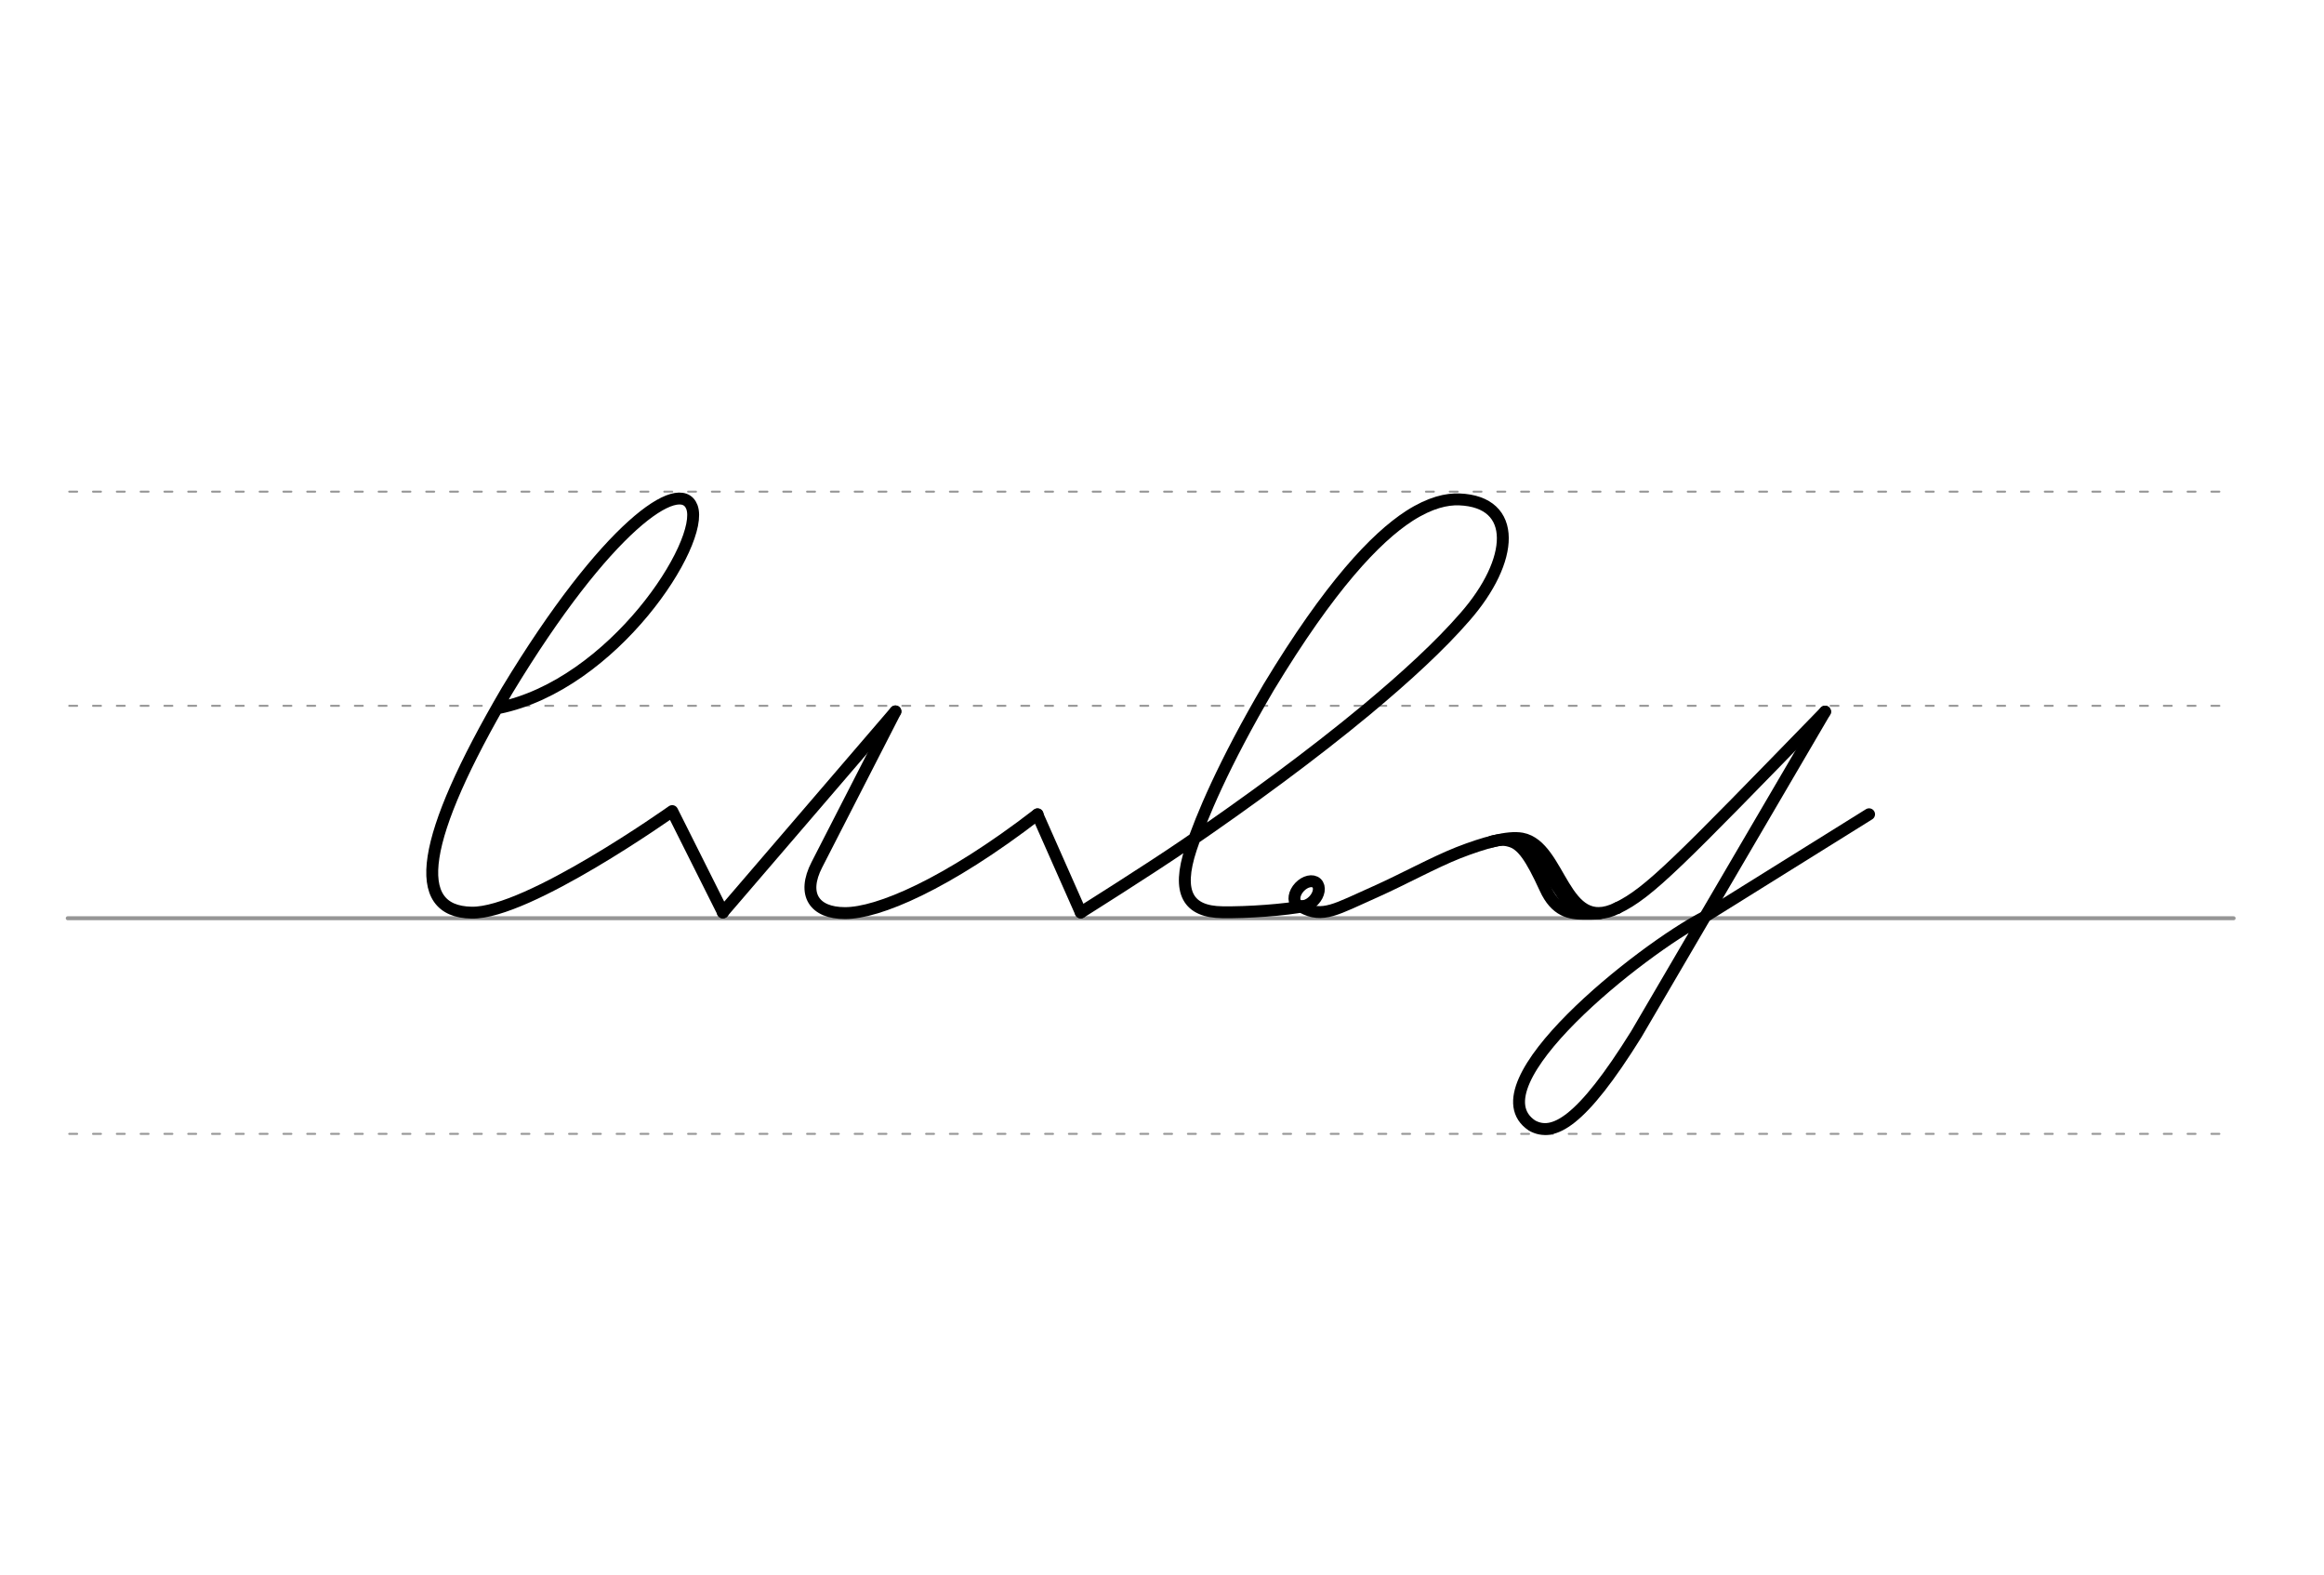 <svg height="210mm" viewBox="0 0 1098.4 744.1" width="310mm" xmlns="http://www.w3.org/2000/svg">
 <g fill="none" stroke-linecap="round">
  <g stroke="#969696" transform="translate(0 -308.268)">
   <path d="m32 742.2h1023.7" stroke-width="1.875"/>
   <g stroke-dasharray="3.75 7.5" stroke-miterlimit="2" stroke-width=".938">
    <path d="m32.7 844.1h1023.7"/>
    <path d="m32.7 641.8h1023.7"/>
    <path d="m32.7 540.6h1023.7"/>
   </g>
  </g>
  <g stroke="#000">
   <g stroke-linejoin="round">
    <path d="m510.8 431.2s31.7-19.9 49.4-32c29.4-20.1 59.9-42.4 85.8-63.9 18.5-15.4 34.7-30.3 46.4-43.8 23.3-26.6 25.3-54.4-2.7-55.5-5.9-.2-13.6 1.4-23.6 7.8-15.9 10.3-37.5 33-66.5 81-21.2 36.1-31.9 61.6-36.7 76.2-7 21.2-1.1 29.9 14.8 30.1 11.7.2 30.1-1.1 39.2-3" stroke-width="5.625"/>
    <path d="m805.9 433.2c-30.4 15.6-110.6 79.5-81.8 98.7 9.9 5.5 23.1-1.1 49.3-43.2l89.2-152.4" stroke-width="5.625"/>
    <g stroke-width="5.625">
     <path d="m615.4 428.7c9.8 5.3 16 1 34.7-7.3 13.2-5.9 27.5-13.8 39.1-18.4 12.3-4.8 23.5-7.9 30.1-6.7 18.7 3.5 19.4 45.5 45.1 32.8"/>
     <path d="m705.1 397.7c3.9-1 5.9-1 8.4-.3 5.9 1.5 10.1 7.8 16.8 22.4 5 11 11.9 12 18.4 12 2.2 0 5.2 0 7.5-.2"/>
     <path d="m717.4 397.9c8.1 7.1 6.1 1.9 24.1 29.3"/>
    </g>
    <path d="m862.6 336.3c-69.1 71-83.1 85.6-98.2 92.8" stroke-width="5.625"/>
   </g>
   <path d="m883.4 384.8-77.5 48.3" stroke-width="5.625"/>
   <ellipse cx="739.48" cy="-115.658" rx="4.609" ry="6.863" stroke-linejoin="round" stroke-width="5.625" transform="matrix(.728 .685 -.685 .728 0 0)"/>
   <path d="m423.2 336.2-81.6 95" stroke-width="5.625"/>
   <g stroke-linejoin="round">
    <path d="m423.2 336.2-37.1 72.4c-7.3 14.2-1.1 22.9 13.2 22.9 15.6.1 48-13.5 91.1-46.7" stroke-width="5.625"/>
    <path d="m235.6 334.6c54.3-11 97.7-78.3 91.4-95-5.5-14.4-40.3 8.9-87.4 86.8-41.1 70.2-45.9 104.4-16.7 104.9 26.5.5 94.8-48 94.8-48l24 47.9" stroke-width="5.625"/>
    <path d="m490.3 384.9 20.5 46.3" stroke-width="5.625"/>
   </g>
  </g>
 </g>
</svg>
